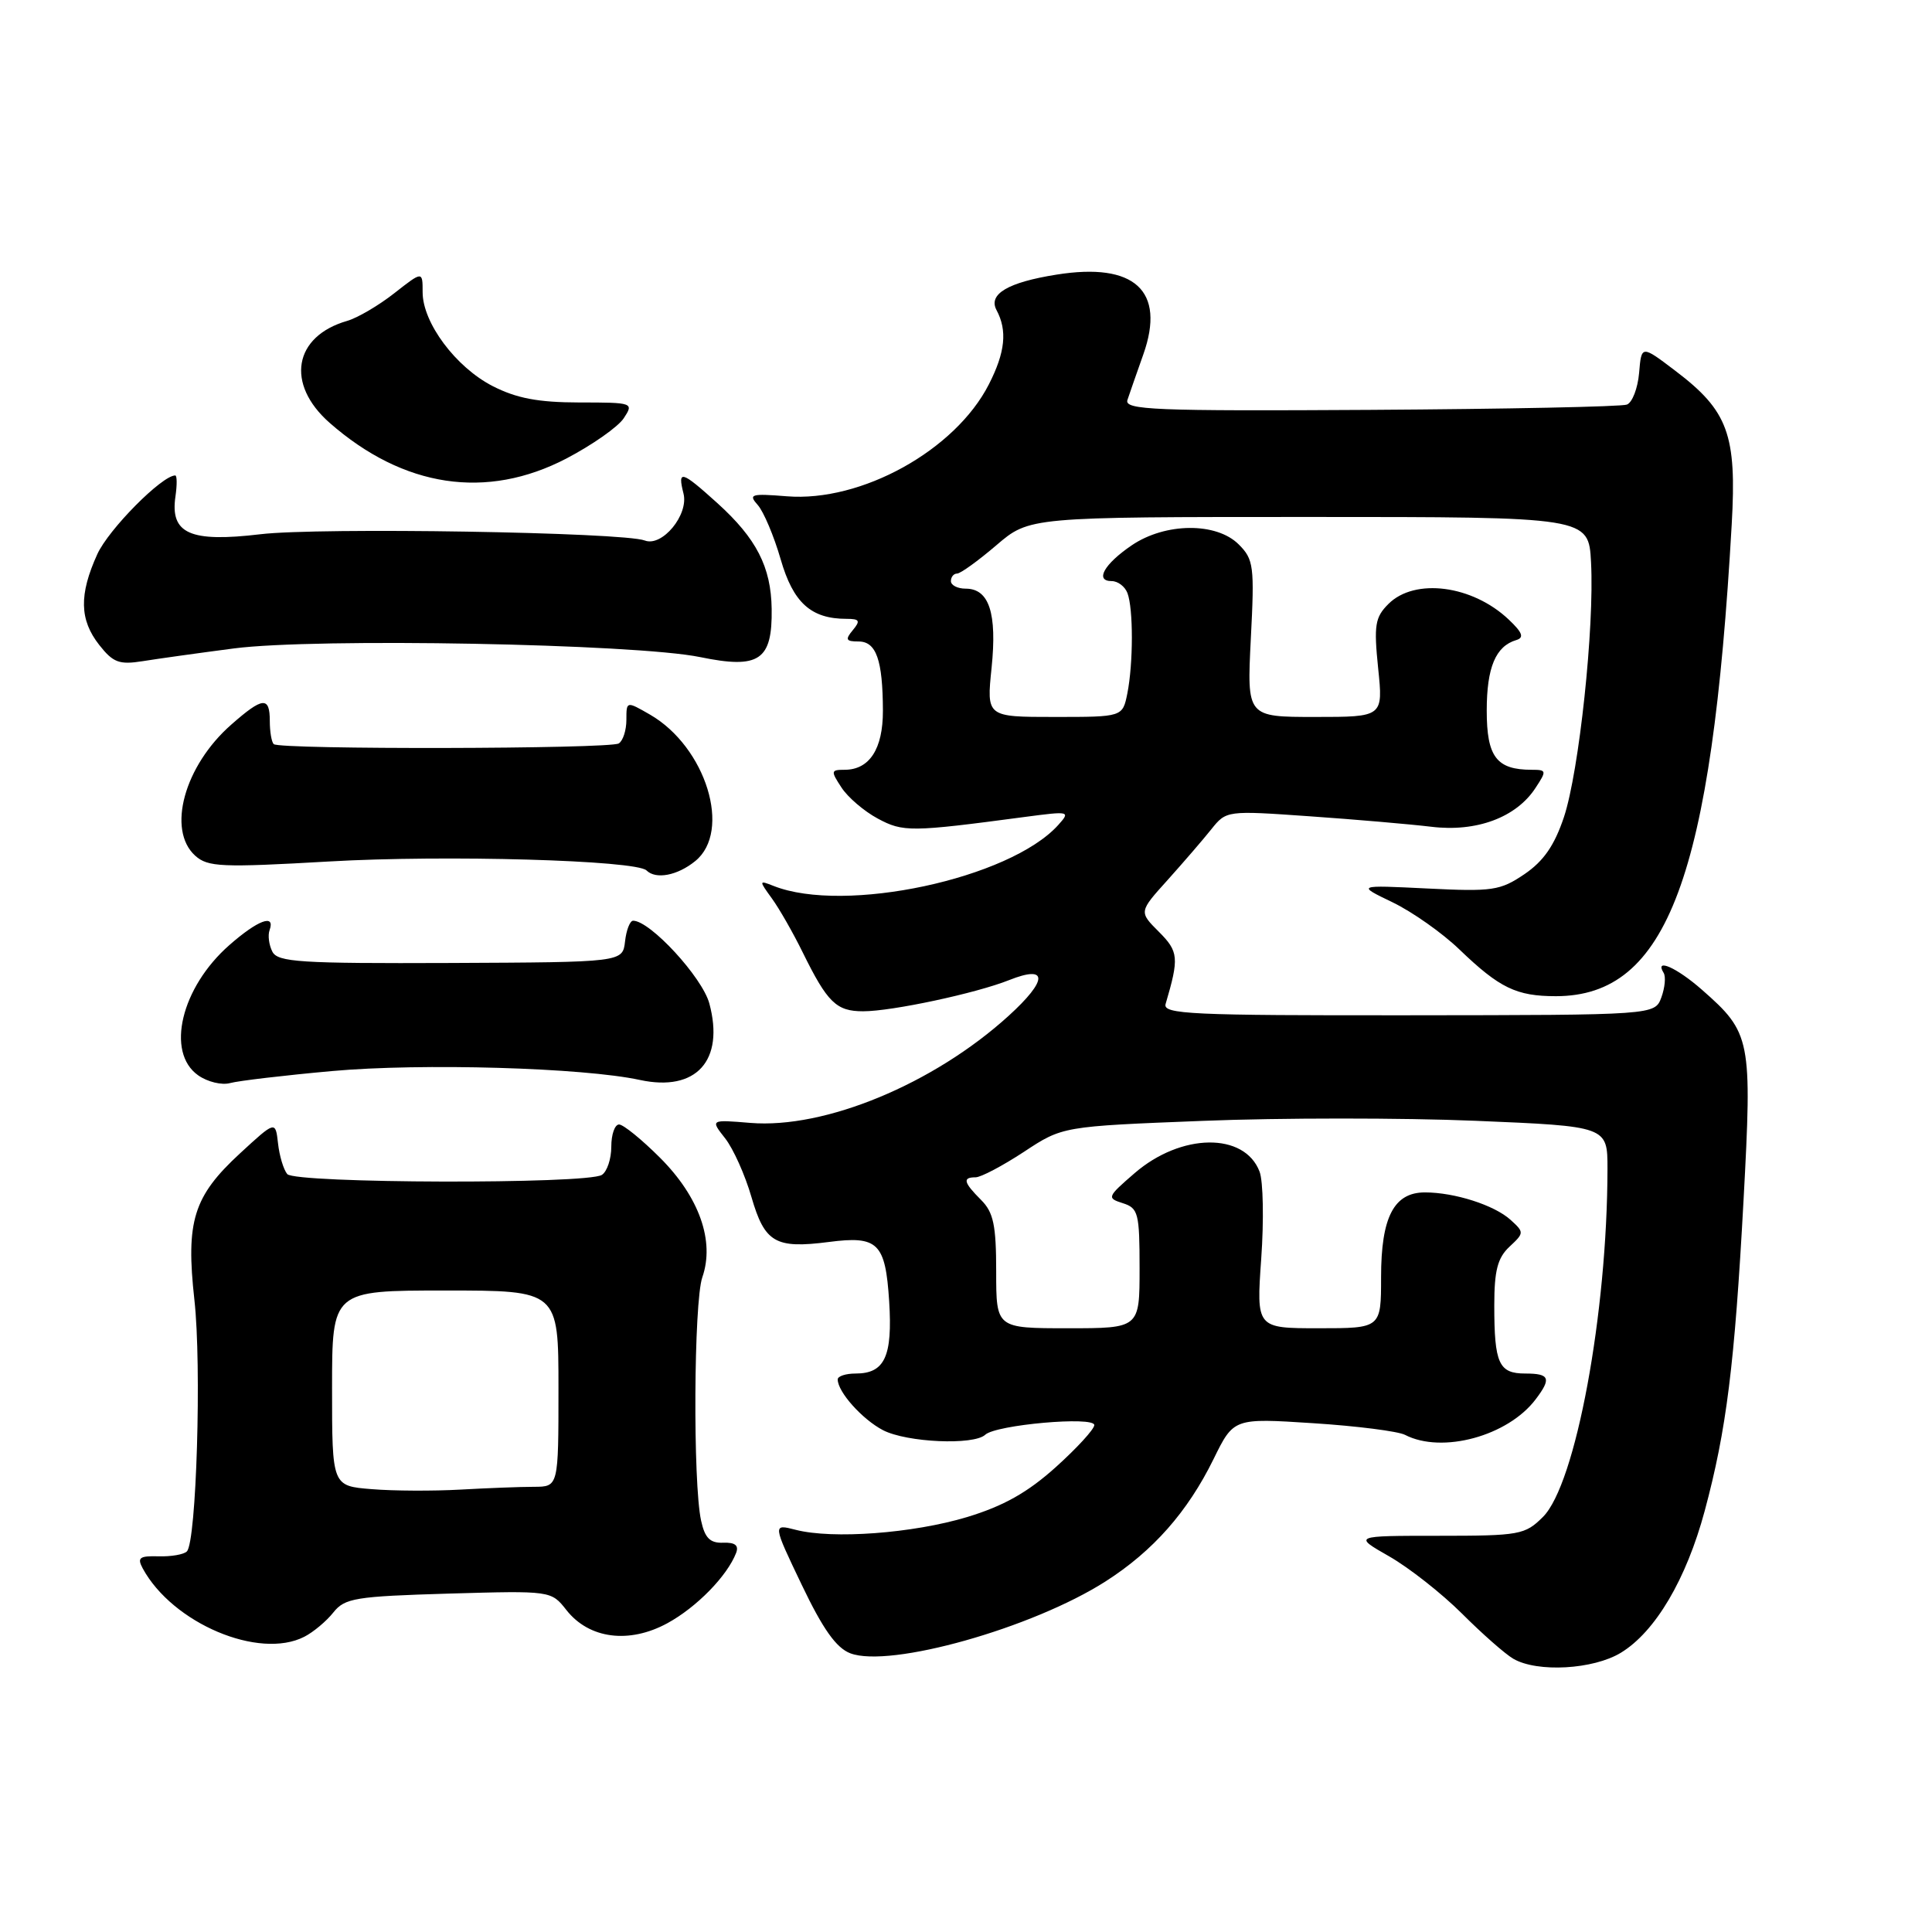 <?xml version="1.0" encoding="UTF-8" standalone="no"?>
<!DOCTYPE svg PUBLIC "-//W3C//DTD SVG 1.1//EN" "http://www.w3.org/Graphics/SVG/1.1/DTD/svg11.dtd" >
<svg xmlns="http://www.w3.org/2000/svg" xmlns:xlink="http://www.w3.org/1999/xlink" version="1.1" viewBox="0 0 256 256">
 <g >
 <path fill="currentColor"
d=" M 214.77 219.00 C 219.34 216.22 223.44 209.27 225.88 200.21 C 228.77 189.46 229.84 180.91 231.03 159.00 C 232.18 137.67 232.02 136.86 225.52 131.15 C 222.15 128.19 219.19 126.89 220.44 128.91 C 220.75 129.41 220.61 130.87 220.14 132.16 C 219.27 134.50 219.27 134.50 186.64 134.53 C 157.76 134.56 154.05 134.39 154.45 133.03 C 156.25 126.91 156.18 126.09 153.55 123.46 C 150.91 120.82 150.91 120.82 154.71 116.61 C 156.79 114.29 159.40 111.27 160.50 109.89 C 162.49 107.40 162.55 107.39 173.50 108.16 C 179.55 108.58 186.82 109.21 189.66 109.55 C 195.64 110.28 200.91 108.32 203.46 104.41 C 204.96 102.13 204.94 102.00 202.96 102.00 C 198.30 102.00 197.00 100.29 197.00 94.16 C 197.00 88.44 198.18 85.62 200.92 84.81 C 201.98 84.49 201.74 83.82 199.92 82.10 C 195.10 77.53 187.46 76.54 183.97 80.03 C 182.20 81.80 182.03 82.84 182.61 88.53 C 183.28 95.00 183.28 95.00 174.25 95.00 C 165.22 95.00 165.22 95.00 165.74 84.64 C 166.24 75.01 166.12 74.12 164.14 72.14 C 161.18 69.18 154.42 69.24 149.97 72.25 C 146.30 74.74 145.03 77.00 147.31 77.00 C 148.12 77.00 149.06 77.71 149.39 78.58 C 150.18 80.64 150.17 87.89 149.38 91.88 C 148.75 95.00 148.75 95.00 139.74 95.00 C 130.72 95.00 130.72 95.00 131.39 88.49 C 132.13 81.25 131.07 78.00 127.96 78.00 C 126.88 78.00 126.00 77.55 126.00 77.00 C 126.00 76.45 126.37 76.00 126.82 76.00 C 127.27 76.00 129.61 74.31 132.02 72.25 C 136.40 68.50 136.40 68.50 173.45 68.50 C 210.50 68.50 210.50 68.50 210.82 74.50 C 211.28 83.12 209.24 102.22 207.23 108.27 C 205.97 112.03 204.54 114.10 202.00 115.83 C 198.78 118.01 197.76 118.16 189.13 117.73 C 179.76 117.27 179.76 117.27 184.52 119.56 C 187.13 120.82 191.12 123.63 193.38 125.81 C 198.71 130.93 200.93 132.00 206.18 132.00 C 220.93 131.98 226.81 116.20 229.46 69.50 C 230.14 57.58 228.99 54.44 222.00 49.14 C 217.50 45.72 217.50 45.72 217.19 49.42 C 217.01 51.45 216.29 53.34 215.57 53.61 C 214.85 53.89 199.56 54.20 181.58 54.31 C 152.92 54.48 148.96 54.32 149.39 53.00 C 149.67 52.17 150.61 49.45 151.50 46.95 C 154.48 38.52 150.34 34.73 139.99 36.39 C 133.56 37.41 130.92 38.97 132.04 41.08 C 133.50 43.80 133.20 46.68 131.03 50.93 C 126.58 59.66 114.13 66.56 104.25 65.76 C 99.51 65.38 99.13 65.49 100.41 66.92 C 101.18 67.79 102.55 71.02 103.44 74.10 C 105.10 79.87 107.46 82.00 112.17 82.00 C 113.90 82.00 114.04 82.25 113.00 83.50 C 111.96 84.75 112.09 85.00 113.76 85.00 C 116.11 85.00 116.97 87.45 116.99 94.18 C 117.00 99.24 115.21 102.00 111.91 102.00 C 110.09 102.00 110.06 102.16 111.50 104.35 C 112.34 105.65 114.51 107.50 116.30 108.46 C 119.66 110.27 120.68 110.26 135.71 108.26 C 141.76 107.46 141.87 107.48 140.21 109.33 C 133.78 116.44 111.90 121.12 102.50 117.39 C 100.55 116.62 100.55 116.66 102.28 119.05 C 103.26 120.40 105.10 123.62 106.37 126.21 C 109.64 132.85 110.82 134.00 114.37 134.00 C 118.19 134.00 129.32 131.62 133.71 129.87 C 138.90 127.80 138.87 129.86 133.64 134.61 C 123.70 143.64 109.30 149.60 99.42 148.79 C 94.13 148.35 94.13 148.35 96.08 150.83 C 97.16 152.20 98.73 155.70 99.57 158.61 C 101.33 164.66 102.73 165.48 109.81 164.57 C 116.35 163.72 117.32 164.68 117.82 172.44 C 118.28 179.74 117.23 182.00 113.38 182.00 C 112.07 182.00 111.00 182.35 111.00 182.78 C 111.00 184.44 114.26 188.08 117.01 189.51 C 120.17 191.14 129.03 191.53 130.55 190.11 C 131.96 188.79 145.00 187.63 145.00 188.83 C 145.00 189.37 142.70 191.88 139.89 194.41 C 136.15 197.77 132.98 199.55 128.14 201.02 C 120.96 203.18 110.34 203.97 105.44 202.71 C 102.37 201.92 102.37 201.92 106.24 210.01 C 109.04 215.87 110.81 218.36 112.67 219.07 C 117.91 221.06 136.82 215.73 146.50 209.54 C 152.79 205.52 157.37 200.32 160.80 193.34 C 163.47 187.90 163.47 187.90 173.98 188.58 C 179.77 188.95 185.26 189.65 186.18 190.13 C 191.08 192.66 199.80 190.29 203.48 185.42 C 205.60 182.63 205.34 182.00 202.11 182.00 C 198.60 182.00 198.00 180.69 198.00 172.96 C 198.00 168.35 198.44 166.67 200.01 165.20 C 201.97 163.37 201.98 163.29 200.15 161.63 C 197.99 159.68 192.74 158.00 188.81 158.00 C 184.70 158.00 183.00 161.28 183.00 169.22 C 183.00 176.00 183.00 176.00 174.73 176.00 C 166.47 176.00 166.47 176.00 167.12 166.76 C 167.48 161.69 167.38 156.50 166.90 155.25 C 164.91 150.01 156.50 150.12 150.33 155.46 C 146.70 158.60 146.64 158.75 148.78 159.43 C 150.83 160.08 151.00 160.75 151.00 168.07 C 151.00 176.00 151.00 176.00 141.50 176.00 C 132.00 176.00 132.00 176.00 132.00 168.50 C 132.00 162.33 131.64 160.64 130.00 159.00 C 127.67 156.67 127.51 156.00 129.27 156.00 C 129.97 156.00 132.85 154.48 135.67 152.63 C 140.79 149.25 140.79 149.25 159.38 148.52 C 169.61 148.11 185.86 148.11 195.49 148.51 C 213.00 149.24 213.00 149.24 213.00 154.87 C 212.98 174.01 208.79 196.67 204.45 201.00 C 202.07 203.37 201.37 203.50 190.62 203.50 C 179.30 203.50 179.30 203.50 184.08 206.23 C 186.72 207.74 191.05 211.15 193.72 213.81 C 196.38 216.47 199.44 219.17 200.53 219.80 C 203.71 221.64 211.12 221.22 214.77 219.00 Z  M 40.32 216.88 C 41.52 216.27 43.25 214.82 44.17 213.66 C 45.69 211.75 47.08 211.53 59.43 211.16 C 73.03 210.77 73.03 210.77 75.06 213.35 C 78.06 217.16 83.36 217.85 88.44 215.08 C 92.32 212.96 96.36 208.82 97.54 205.77 C 97.92 204.77 97.40 204.36 95.82 204.42 C 94.09 204.48 93.40 203.80 92.90 201.50 C 91.80 196.51 91.93 172.51 93.06 169.25 C 94.73 164.46 92.66 158.61 87.46 153.41 C 85.04 150.99 82.59 149.00 82.03 149.00 C 81.46 149.00 81.00 150.32 81.00 151.94 C 81.00 153.56 80.44 155.24 79.75 155.68 C 77.79 156.93 39.10 156.82 38.06 155.57 C 37.57 154.98 37.02 153.15 36.84 151.50 C 36.50 148.50 36.50 148.50 31.80 152.83 C 25.63 158.52 24.60 161.81 25.76 172.25 C 26.73 180.92 26.03 204.32 24.76 205.57 C 24.36 205.98 22.67 206.27 21.01 206.22 C 18.48 206.15 18.15 206.40 18.91 207.82 C 22.87 215.10 34.32 219.95 40.32 216.88 Z  M 44.00 141.92 C 55.88 140.85 77.27 141.47 84.79 143.10 C 92.24 144.71 96.03 140.54 93.99 132.96 C 93.05 129.49 86.15 122.00 83.89 122.00 C 83.47 122.00 82.99 123.24 82.82 124.75 C 82.50 127.50 82.50 127.50 59.70 127.60 C 39.77 127.68 36.80 127.49 36.09 126.10 C 35.64 125.22 35.47 123.94 35.72 123.25 C 36.51 121.04 34.17 121.91 30.39 125.23 C 24.00 130.84 21.94 139.43 26.25 142.48 C 27.49 143.36 29.40 143.82 30.50 143.51 C 31.60 143.21 37.67 142.49 44.00 141.92 Z  M 92.12 114.10 C 97.00 110.15 93.55 98.98 86.13 94.69 C 83.00 92.89 83.00 92.89 83.00 95.38 C 83.00 96.76 82.55 98.16 81.99 98.51 C 80.78 99.25 37.01 99.34 36.27 98.60 C 35.98 98.32 35.75 96.94 35.75 95.54 C 35.75 92.25 34.82 92.34 30.65 96.01 C 24.42 101.47 22.09 109.96 25.86 113.38 C 27.54 114.89 29.32 114.97 43.61 114.15 C 58.98 113.26 84.31 113.98 85.67 115.34 C 86.90 116.56 89.76 116.02 92.12 114.10 Z  M 31.00 85.92 C 41.83 84.51 84.18 85.30 92.78 87.07 C 100.60 88.68 102.35 87.50 102.25 80.68 C 102.17 75.12 100.23 71.35 95.06 66.67 C 90.27 62.35 89.76 62.20 90.57 65.41 C 91.27 68.22 87.74 72.50 85.44 71.62 C 82.59 70.52 42.24 69.86 34.50 70.79 C 25.18 71.90 22.52 70.71 23.25 65.77 C 23.47 64.25 23.46 63.00 23.22 63.00 C 21.46 63.00 14.38 70.15 12.89 73.44 C 10.46 78.79 10.53 82.13 13.15 85.46 C 14.99 87.80 15.80 88.10 18.90 87.61 C 20.88 87.29 26.32 86.53 31.00 85.92 Z  M 75.06 60.75 C 78.48 58.96 81.90 56.56 82.65 55.42 C 84.00 53.37 83.89 53.33 76.76 53.33 C 71.30 53.32 68.46 52.78 65.28 51.16 C 60.39 48.65 56.00 42.77 56.00 38.72 C 56.00 35.91 56.00 35.91 52.25 38.85 C 50.19 40.47 47.38 42.12 46.00 42.52 C 38.91 44.56 37.82 50.88 43.68 56.03 C 53.47 64.62 64.47 66.27 75.06 60.75 Z  M 49.25 197.32 C 44.00 196.90 44.00 196.90 44.00 183.95 C 44.00 171.00 44.00 171.00 59.00 171.00 C 74.00 171.00 74.00 171.00 74.00 184.00 C 74.00 197.00 74.00 197.00 70.75 197.01 C 68.96 197.01 64.58 197.18 61.00 197.38 C 57.42 197.58 52.14 197.56 49.25 197.32 Z "/>
</g>
</svg>